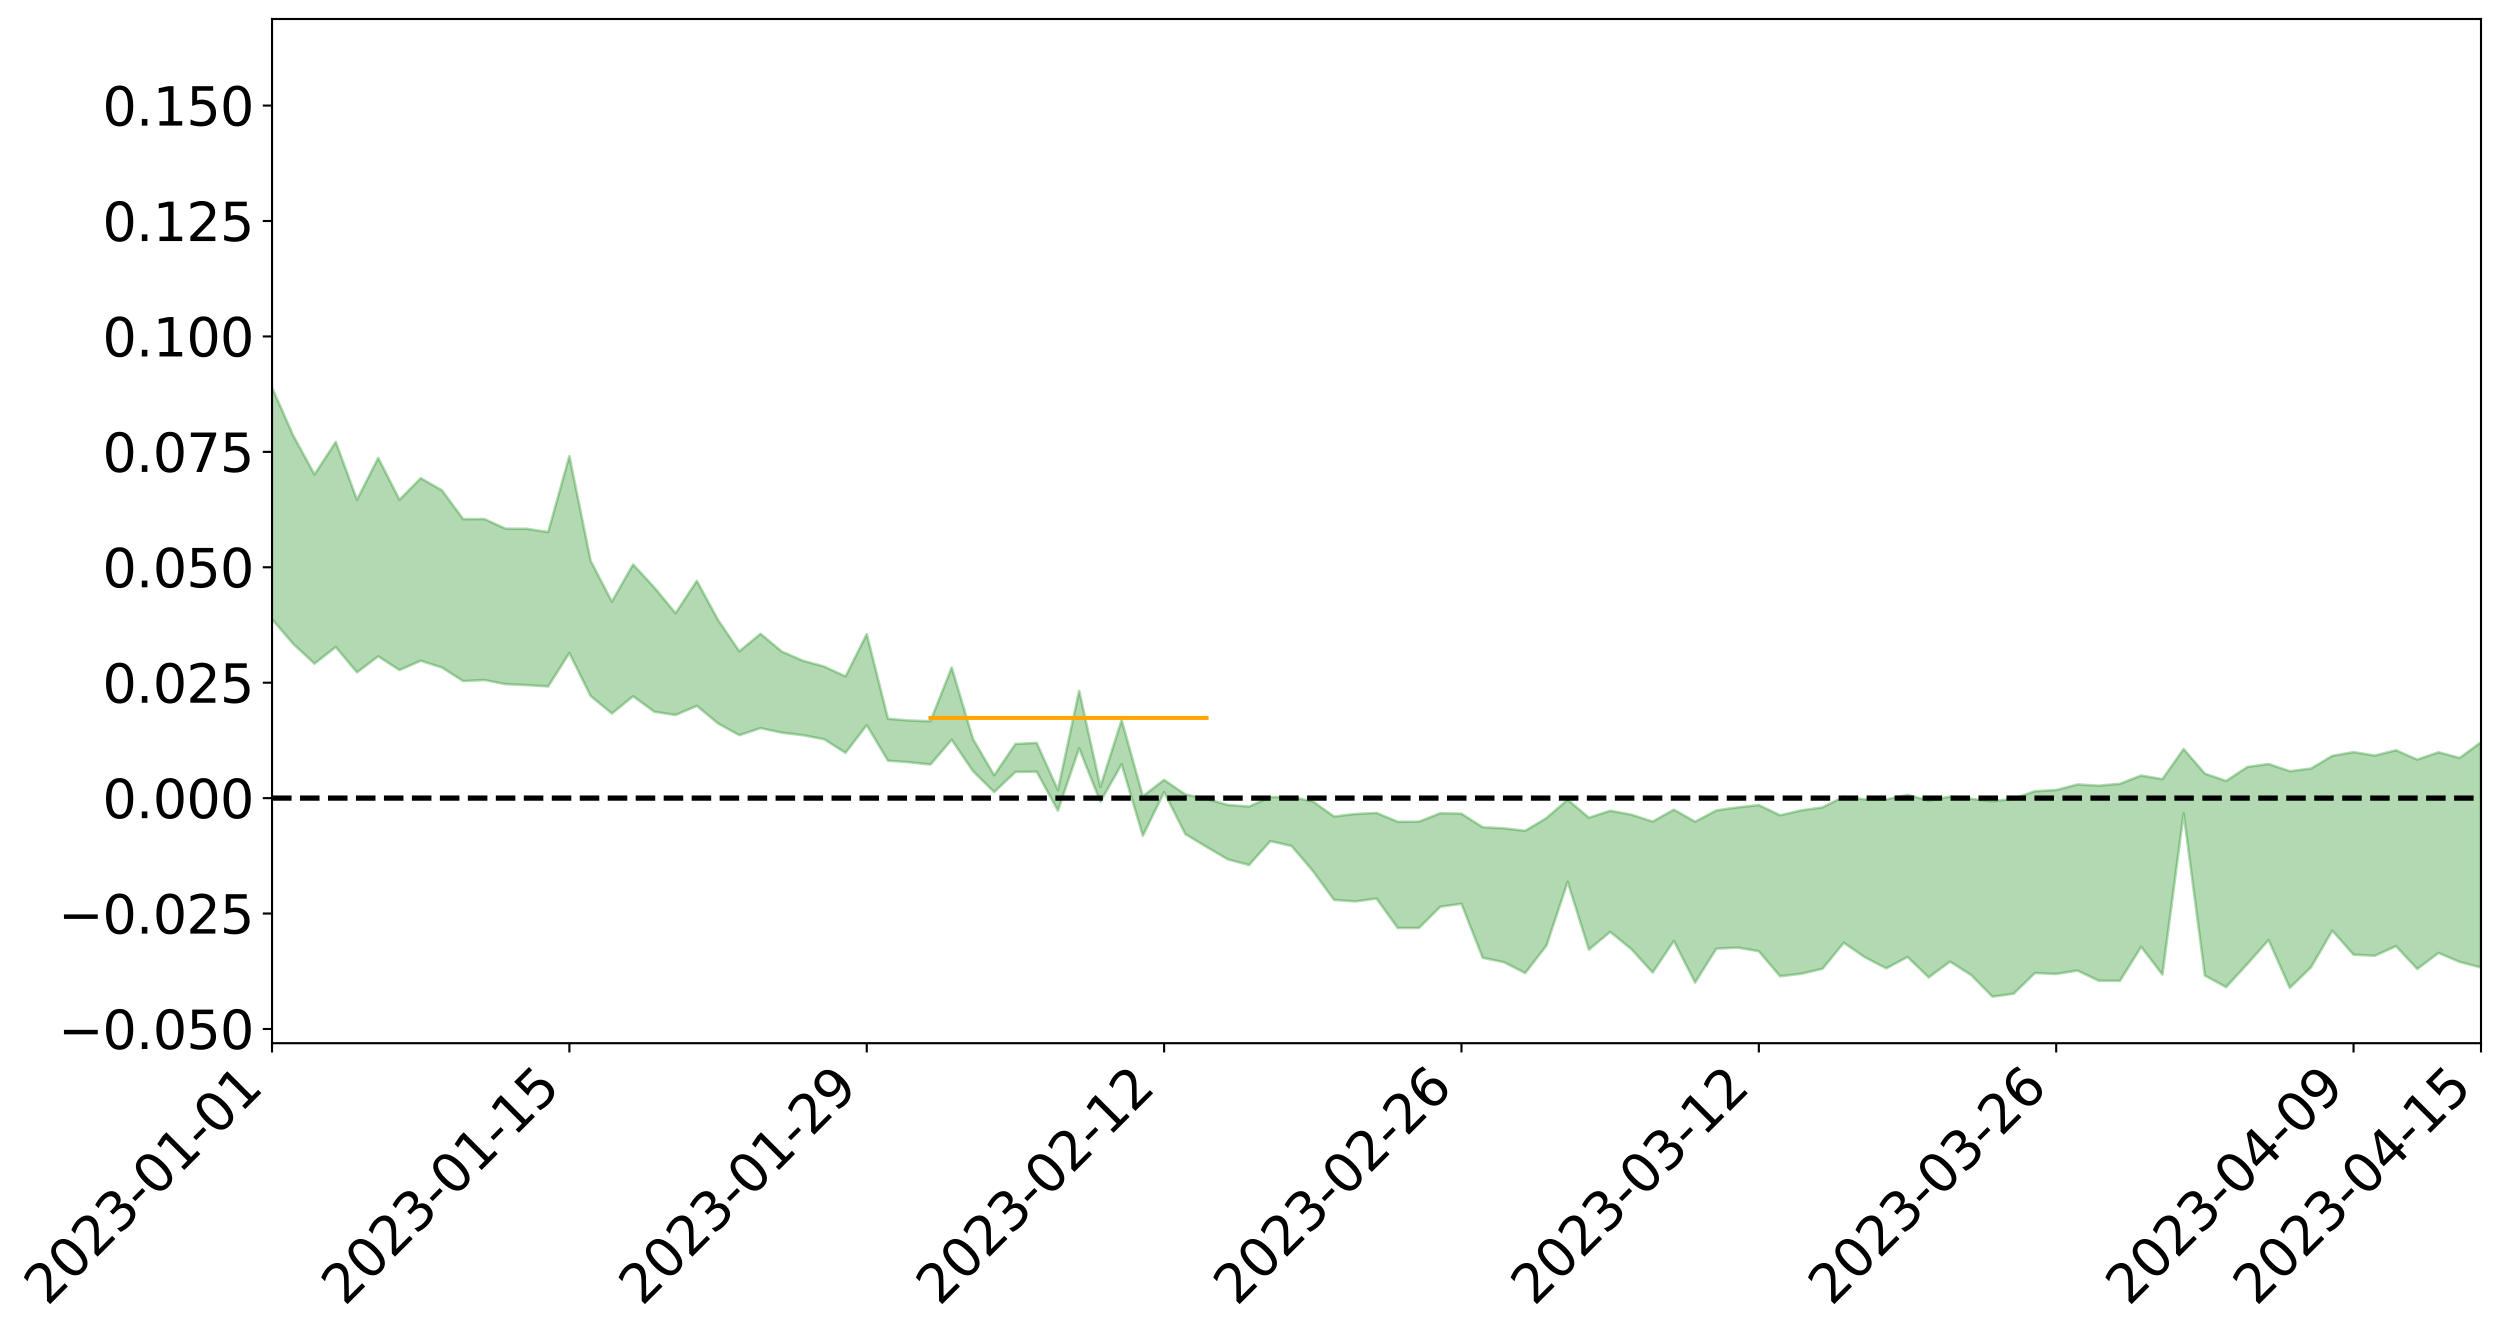 <?xml version="1.0" encoding="utf-8" standalone="no"?>
<!DOCTYPE svg PUBLIC "-//W3C//DTD SVG 1.1//EN"
  "http://www.w3.org/Graphics/SVG/1.1/DTD/svg11.dtd">
<svg xmlns:xlink="http://www.w3.org/1999/xlink" width="947.275pt" height="505.355pt" viewBox="0 0 947.275 505.355" xmlns="http://www.w3.org/2000/svg" version="1.1">
 <defs>
  <style type="text/css">*{stroke-linejoin: round; stroke-linecap: butt}</style>
 </defs>
 <g id="figure_1">
  <g id="patch_1">
   <path d="M 0 505.355 
L 947.275 505.355 
L 947.275 -0 
L 0 -0 
z
" style="fill: #ffffff"/>
  </g>
  <g id="axes_1">
   <g id="patch_2">
    <path d="M 103.075 395.28 
L 940.075 395.28 
L 940.075 7.2 
L 103.075 7.2 
z
" style="fill: #ffffff"/>
   </g>
   <g id="PolyCollection_1">
    <path d="M -4315.319 302.302 
L -4315.319 302.326 
L -4307.271 302.207 
L -4299.223 302.103 
L -4291.175 301.971 
L -4283.127 301.883 
L -4275.079 301.77 
L -4267.031 301.655 
L -4258.983 301.54 
L -4250.935 301.432 
L -4242.887 301.336 
L -4234.839 301.227 
L -4226.791 301.112 
L -4218.742 301 
L -4210.694 300.864 
L -4202.646 300.75 
L -4194.598 300.617 
L -4186.55 300.502 
L -4178.502 300.349 
L -4170.454 300.222 
L -4162.406 300.099 
L -4154.358 299.955 
L -4146.31 299.814 
L -4138.262 299.677 
L -4130.214 299.511 
L -4122.166 299.366 
L -4114.117 299.196 
L -4106.069 299.025 
L -4098.021 298.835 
L -4089.973 298.64 
L -4081.925 298.449 
L -4073.877 298.229 
L -4065.829 297.981 
L -4057.781 297.759 
L -4049.733 297.507 
L -4041.685 297.221 
L -4033.637 296.953 
L -4025.589 296.64 
L -4017.541 296.322 
L -4009.492 295.995 
L -4001.444 295.649 
L -3993.396 295.265 
L -3985.348 294.858 
L -3977.3 294.426 
L -3969.252 294.008 
L -3961.204 293.519 
L -3953.156 293.053 
L -3945.108 292.557 
L -3937.06 292.059 
L -3929.012 291.522 
L -3920.964 290.943 
L -3912.916 290.405 
L -3904.867 289.807 
L -3896.819 289.188 
L -3888.771 288.581 
L -3880.723 287.98 
L -3872.675 287.329 
L -3864.627 286.67 
L -3856.579 286.013 
L -3848.531 285.329 
L -3840.483 284.636 
L -3832.435 283.945 
L -3824.387 283.231 
L -3816.339 282.516 
L -3808.291 281.811 
L -3800.242 281.077 
L -3792.194 280.293 
L -3784.146 279.533 
L -3776.098 278.774 
L -3768.05 278.027 
L -3760.002 277.25 
L -3751.954 276.49 
L -3743.906 275.718 
L -3735.858 275.019 
L -3727.81 274.199 
L -3719.762 273.486 
L -3711.714 272.706 
L -3703.666 271.963 
L -3695.617 271.193 
L -3687.569 270.502 
L -3679.521 269.713 
L -3671.473 268.969 
L -3663.425 268.274 
L -3655.377 267.526 
L -3647.329 266.815 
L -3639.281 266.073 
L -3631.233 265.324 
L -3623.185 264.607 
L -3615.137 263.904 
L -3607.089 263.148 
L -3599.041 262.424 
L -3590.992 261.691 
L -3582.944 260.97 
L -3574.896 260.266 
L -3566.848 259.542 
L -3558.8 258.812 
L -3550.752 258.152 
L -3542.704 257.409 
L -3534.656 256.695 
L -3526.608 255.993 
L -3518.56 255.29 
L -3510.512 254.588 
L -3502.464 253.878 
L -3494.416 253.2 
L -3486.367 252.495 
L -3478.319 251.774 
L -3470.271 251.045 
L -3462.223 250.308 
L -3454.175 249.616 
L -3446.127 248.858 
L -3438.079 248.052 
L -3430.031 247.293 
L -3421.983 246.493 
L -3413.935 245.682 
L -3405.887 244.827 
L -3397.839 243.956 
L -3389.791 243.145 
L -3381.742 242.224 
L -3373.694 241.346 
L -3365.646 240.404 
L -3357.598 239.535 
L -3349.55 238.519 
L -3341.502 237.523 
L -3333.454 236.552 
L -3325.406 235.565 
L -3317.358 234.549 
L -3309.31 233.487 
L -3301.262 232.49 
L -3293.214 231.352 
L -3285.166 230.347 
L -3277.117 229.176 
L -3269.069 228.04 
L -3261.021 226.93 
L -3252.973 225.862 
L -3244.925 224.622 
L -3236.877 223.498 
L -3228.829 222.078 
L -3220.781 220.851 
L -3212.733 219.704 
L -3204.685 218.413 
L -3196.637 217.089 
L -3188.589 215.569 
L -3180.541 214.141 
L -3172.492 212.941 
L -3164.444 211.069 
L -3156.396 209.553 
L -3148.348 208.004 
L -3140.3 206.397 
L -3132.252 204.573 
L -3124.204 202.853 
L -3116.156 201.535 
L -3108.108 199.872 
L -3100.06 197.184 
L -3092.012 194.91 
L -3083.964 193.207 
L -3075.916 190.877 
L -3067.867 188.927 
L -3059.819 187.214 
L -3051.771 184.866 
L -3043.723 182.092 
L -3035.675 180.438 
L -3027.627 179.558 
L -3019.579 177.525 
L -3011.531 176.823 
L -3003.483 175.523 
L -2995.435 173.083 
L -2987.387 173.208 
L -2979.339 174.117 
L -2971.291 176.109 
L -2963.242 173.733 
L -2955.194 178.247 
L -2947.146 179.196 
L -2939.098 172.959 
L -2931.05 174.638 
L -2923.002 177.302 
L -2914.954 175.624 
L -2906.906 175.227 
L -2898.858 186.883 
L -2890.81 203.473 
L -2882.762 211.685 
L -2874.714 193.517 
L -2866.666 202.737 
L -2858.617 214.835 
L -2850.569 214.041 
L -2842.521 238.734 
L -2834.473 235.251 
L -2826.425 227.57 
L -2818.377 208.688 
L -2810.329 226.265 
L -2802.281 236.794 
L -2794.233 232.258 
L -2786.185 234.931 
L -2778.137 244.857 
L -2770.089 243.415 
L -2762.041 234.665 
L -2753.992 245.419 
L -2745.944 247.458 
L -2737.896 243.461 
L -2729.848 250.236 
L -2721.8 252.63 
L -2713.752 251.819 
L -2705.704 249.593 
L -2697.656 251.723 
L -2689.608 249.27 
L -2681.56 249.329 
L -2673.512 251.344 
L -2665.464 249.166 
L -2657.416 250.077 
L -2649.367 249.988 
L -2641.319 248.193 
L -2633.271 248.646 
L -2625.223 246.122 
L -2617.175 246.126 
L -2609.127 246.629 
L -2601.079 246.509 
L -2593.031 245.194 
L -2584.983 244.045 
L -2576.935 243.635 
L -2568.887 242.38 
L -2560.839 242.043 
L -2552.791 241.672 
L -2544.742 239.849 
L -2536.694 240.465 
L -2528.646 239.208 
L -2520.598 238.575 
L -2512.55 238.448 
L -2504.502 237.221 
L -2496.454 236.803 
L -2488.406 237.022 
L -2480.358 237.48 
L -2472.31 235.596 
L -2464.262 235.173 
L -2456.214 234.476 
L -2448.166 237.4 
L -2440.117 237.378 
L -2432.069 238.47 
L -2424.021 235.5 
L -2415.973 233.641 
L -2407.925 234.138 
L -2399.877 236.084 
L -2391.829 236.377 
L -2383.781 232.827 
L -2375.733 235.763 
L -2367.685 235.003 
L -2359.637 234.504 
L -2351.589 232.877 
L -2343.541 234.199 
L -2335.492 233.424 
L -2327.444 234.187 
L -2319.396 233.163 
L -2311.348 232.366 
L -2303.3 230.904 
L -2295.252 230.229 
L -2287.204 229.621 
L -2279.156 228.775 
L -2271.108 228.641 
L -2263.06 227.882 
L -2255.012 227.072 
L -2246.964 224.803 
L -2238.916 223.101 
L -2230.867 222.388 
L -2222.819 220.527 
L -2214.771 220.242 
L -2206.723 218.645 
L -2198.675 216.242 
L -2190.627 214.26 
L -2182.579 212.795 
L -2174.531 210.309 
L -2166.483 208.84 
L -2158.435 206.649 
L -2150.387 204.732 
L -2142.339 202.29 
L -2134.291 200.303 
L -2126.242 197.555 
L -2118.194 195.424 
L -2110.146 193.099 
L -2102.098 189.962 
L -2094.05 187.052 
L -2086.002 184.978 
L -2077.954 182.431 
L -2069.906 179.279 
L -2061.858 176.829 
L -2053.81 173.811 
L -2045.762 169.539 
L -2037.714 167.841 
L -2029.666 164.338 
L -2021.617 161.633 
L -2013.569 158.528 
L -2005.521 155.152 
L -1997.473 151.657 
L -1989.425 148.497 
L -1981.377 144.322 
L -1973.329 141.874 
L -1965.281 137.893 
L -1957.233 135.4 
L -1949.185 131.319 
L -1941.137 127.393 
L -1933.089 123.784 
L -1925.041 120.956 
L -1916.992 116.219 
L -1908.944 113.189 
L -1900.896 109.202 
L -1892.848 105.996 
L -1884.8 101.781 
L -1876.752 98.112 
L -1868.704 97.773 
L -1860.656 90.418 
L -1852.608 89.363 
L -1844.56 84.888 
L -1836.512 81.904 
L -1828.464 78.53 
L -1820.416 74.912 
L -1812.367 71.658 
L -1804.319 68.518 
L -1796.271 65.57 
L -1788.223 62.599 
L -1780.175 65.132 
L -1772.127 56.071 
L -1764.079 53.901 
L -1756.031 61.531 
L -1747.983 50.554 
L -1739.935 52.485 
L -1731.887 51.341 
L -1723.839 45.647 
L -1715.791 46.685 
L -1707.742 52.326 
L -1699.694 48.251 
L -1691.646 46.391 
L -1683.598 49.9 
L -1675.55 48.609 
L -1667.502 51.009 
L -1659.454 54.254 
L -1651.406 59.792 
L -1643.358 72.64 
L -1635.31 69.673 
L -1627.262 76.62 
L -1619.214 82.362 
L -1611.166 85.429 
L -1603.117 92.737 
L -1595.069 97.353 
L -1587.021 88.489 
L -1578.973 96.951 
L -1570.925 109.802 
L -1562.877 116.799 
L -1554.829 120.014 
L -1546.781 139.169 
L -1538.733 140.741 
L -1530.685 145.982 
L -1522.637 144.605 
L -1514.589 160.772 
L -1506.541 155.792 
L -1498.492 152.971 
L -1490.444 166.777 
L -1482.396 176.587 
L -1474.348 175.744 
L -1466.3 181.575 
L -1458.252 183.487 
L -1450.204 183.865 
L -1442.156 183.888 
L -1434.108 187.139 
L -1426.06 188.99 
L -1418.012 199.052 
L -1409.964 193.959 
L -1401.916 202.735 
L -1393.867 200.823 
L -1385.819 199.705 
L -1377.771 203.304 
L -1369.723 206.525 
L -1361.675 202.617 
L -1353.627 204.666 
L -1345.579 204.887 
L -1337.531 209.724 
L -1329.483 207.485 
L -1321.435 206.5 
L -1313.387 207.974 
L -1305.339 210.367 
L -1297.291 209.369 
L -1289.242 207.231 
L -1281.194 208.634 
L -1273.146 205.332 
L -1265.098 205.832 
L -1257.05 211.625 
L -1249.002 211.434 
L -1240.954 208.392 
L -1232.906 207.752 
L -1224.858 208.27 
L -1216.81 204.982 
L -1208.762 205.966 
L -1200.714 206.11 
L -1192.666 205.539 
L -1184.617 204.776 
L -1176.569 202.819 
L -1168.521 204.242 
L -1160.473 202.988 
L -1152.425 202.851 
L -1144.377 202.27 
L -1136.329 202.536 
L -1128.281 201.088 
L -1120.233 198.327 
L -1112.185 198.372 
L -1104.137 196.153 
L -1096.089 192.874 
L -1088.041 195.572 
L -1079.992 191.035 
L -1071.944 193.163 
L -1063.896 192.426 
L -1055.848 192.91 
L -1047.8 190.037 
L -1039.752 189.959 
L -1031.704 189.662 
L -1023.656 186.031 
L -1015.608 187.086 
L -1007.56 186.864 
L -999.512 186.816 
L -991.464 185.125 
L -983.416 186.051 
L -975.367 184.3 
L -967.319 182.624 
L -959.271 179.933 
L -951.223 179.12 
L -943.175 178.603 
L -935.127 176.74 
L -927.079 177.09 
L -919.031 176.21 
L -910.983 174.555 
L -902.935 174.681 
L -894.887 172.792 
L -886.839 174.464 
L -878.791 173.168 
L -870.742 173.288 
L -862.694 170.928 
L -854.646 167.679 
L -846.598 170.53 
L -838.55 170.484 
L -830.502 169.459 
L -822.454 168.391 
L -814.406 166.136 
L -806.358 165.656 
L -798.31 164.433 
L -790.262 164.657 
L -782.214 164.214 
L -774.166 162.058 
L -766.117 158.987 
L -758.069 163.047 
L -750.021 162.122 
L -741.973 159.52 
L -733.925 161.23 
L -725.877 156.558 
L -717.829 157.172 
L -709.781 157.517 
L -701.733 154.375 
L -693.685 159.86 
L -685.637 154.475 
L -677.589 151.779 
L -669.541 155.416 
L -661.492 156.478 
L -653.444 154.856 
L -645.396 156.366 
L -637.348 154.006 
L -629.3 159.037 
L -621.252 156.747 
L -613.204 157.95 
L -605.156 154.84 
L -597.108 152.081 
L -589.06 156.099 
L -581.012 163.127 
L -572.964 155.66 
L -564.916 156.352 
L -556.867 153.727 
L -548.819 155.343 
L -540.771 155.215 
L -532.723 153.679 
L -524.675 153.252 
L -516.627 156.784 
L -508.579 155.286 
L -500.531 158.517 
L -492.483 159.285 
L -484.435 150.717 
L -476.387 154.506 
L -468.339 154.965 
L -460.291 155.72 
L -452.242 156.387 
L -444.194 162.112 
L -436.146 164.45 
L -428.098 164.283 
L -420.05 170.529 
L -412.002 180.816 
L -403.954 168.695 
L -395.906 168.59 
L -387.858 168.869 
L -379.81 172.945 
L -371.762 173.889 
L -363.714 173.875 
L -355.666 182.7 
L -347.617 185.963 
L -339.569 175.976 
L -331.521 185.073 
L -323.473 180.645 
L -315.425 177.924 
L -307.377 189.005 
L -299.329 186.895 
L -291.281 194.1 
L -283.233 192.063 
L -275.185 187.402 
L -267.137 192.012 
L -259.089 192.175 
L -251.041 196.728 
L -242.992 194.169 
L -234.944 201.622 
L -226.896 196.639 
L -218.848 200.67 
L -210.8 200.131 
L -202.752 204.548 
L -194.704 197.999 
L -186.656 205.457 
L -178.608 205.269 
L -170.56 210.429 
L -162.512 213.27 
L -154.464 213.504 
L -146.416 212.441 
L -138.367 215.835 
L -130.319 218.422 
L -122.271 216.507 
L -114.223 215.919 
L -106.175 218.936 
L -98.127 221.679 
L -90.079 217.478 
L -82.031 215.133 
L -73.983 225.382 
L -65.935 230.115 
L -57.887 220.015 
L -49.839 223.209 
L -41.791 224.888 
L -33.742 225.788 
L -25.694 231.097 
L -17.646 230.559 
L -9.598 228.585 
L -1.55 230.932 
L 6.498 231.645 
L 14.546 226.212 
L 22.594 229.09 
L 30.642 227.461 
L 38.69 235.188 
L 46.738 244.649 
L 54.786 243.319 
L 62.834 235.87 
L 70.883 235.086 
L 78.931 236.135 
L 86.979 236.504 
L 95.027 243.5 
L 103.075 234.622 
L 111.123 243.983 
L 119.171 251.472 
L 127.219 245.156 
L 135.267 254.773 
L 143.315 248.685 
L 151.363 253.906 
L 159.411 250.37 
L 167.459 252.929 
L 175.508 258.064 
L 183.556 257.675 
L 191.604 259.233 
L 199.652 259.601 
L 207.7 260.095 
L 215.748 247.434 
L 223.796 263.706 
L 231.844 270.357 
L 239.892 263.826 
L 247.94 269.705 
L 255.988 270.925 
L 264.036 267.463 
L 272.084 274.118 
L 280.133 278.559 
L 288.181 275.895 
L 296.229 277.618 
L 304.277 278.576 
L 312.325 280.138 
L 320.373 285.259 
L 328.421 274.763 
L 336.469 288.233 
L 344.517 288.811 
L 352.565 289.688 
L 360.613 280.292 
L 368.661 292.174 
L 376.709 300.133 
L 384.758 292.496 
L 392.806 292.403 
L 400.854 307.145 
L 408.902 283.531 
L 416.95 303.787 
L 424.998 289.562 
L 433.046 316.66 
L 441.094 300.163 
L 449.142 316.051 
L 457.19 320.918 
L 465.238 325.623 
L 473.286 327.759 
L 481.334 318.719 
L 489.383 320.538 
L 497.431 329.989 
L 505.479 340.976 
L 513.527 341.567 
L 521.575 340.464 
L 529.623 351.627 
L 537.671 351.62 
L 545.719 343.579 
L 553.767 342.445 
L 561.815 362.929 
L 569.863 364.58 
L 577.911 368.709 
L 585.959 358.306 
L 594.008 334.126 
L 602.056 359.823 
L 610.104 353.103 
L 618.152 359.635 
L 626.2 368.512 
L 634.248 356.532 
L 642.296 372.284 
L 650.344 359.449 
L 658.392 359.046 
L 666.44 360.435 
L 674.488 369.897 
L 682.536 368.971 
L 690.584 367.079 
L 698.633 357.226 
L 706.681 362.756 
L 714.729 366.914 
L 722.777 362.618 
L 730.825 370.347 
L 738.873 364.365 
L 746.921 369.475 
L 754.969 377.64 
L 763.017 376.522 
L 771.065 368.684 
L 779.113 369.054 
L 787.161 367.753 
L 795.209 371.583 
L 803.258 371.662 
L 811.306 358.761 
L 819.354 369.274 
L 827.402 308.17 
L 835.45 369.658 
L 843.498 374.027 
L 851.546 365.274 
L 859.594 356.175 
L 867.642 374.311 
L 875.69 366.485 
L 883.738 352.633 
L 891.786 361.728 
L 899.834 362.14 
L 907.883 358.513 
L 915.931 367.166 
L 923.979 361.087 
L 932.027 364.478 
L 940.075 366.6 
L 940.075 281.22 
L 940.075 281.22 
L 932.027 287.198 
L 923.979 285.047 
L 915.931 287.824 
L 907.883 284.287 
L 899.834 286.294 
L 891.786 284.988 
L 883.738 286.395 
L 875.69 291.215 
L 867.642 292.224 
L 859.594 289.489 
L 851.546 290.612 
L 843.498 295.917 
L 835.45 293.14 
L 827.402 283.822 
L 819.354 295.219 
L 811.306 293.872 
L 803.258 297.006 
L 795.209 297.711 
L 787.161 297.244 
L 779.113 299.357 
L 771.065 299.81 
L 763.017 302.6 
L 754.969 303.689 
L 746.921 302.691 
L 738.873 301.842 
L 730.825 303.373 
L 722.777 301.192 
L 714.729 302.91 
L 706.681 302.912 
L 698.633 301.89 
L 690.584 305.929 
L 682.536 307.066 
L 674.488 308.929 
L 666.44 305.057 
L 658.392 305.936 
L 650.344 307.067 
L 642.296 311.361 
L 634.248 306.781 
L 626.2 311.31 
L 618.152 308.688 
L 610.104 307.198 
L 602.056 309.855 
L 594.008 303.004 
L 585.959 309.976 
L 577.911 314.795 
L 569.863 313.871 
L 561.815 313.454 
L 553.767 308.325 
L 545.719 308.148 
L 537.671 311.337 
L 529.623 311.379 
L 521.575 308.031 
L 513.527 308.443 
L 505.479 309.375 
L 497.431 303.647 
L 489.383 302.034 
L 481.334 302.027 
L 473.286 305.623 
L 465.238 305.015 
L 457.19 302.691 
L 449.142 301.04 
L 441.094 295.511 
L 433.046 301.674 
L 424.998 272.896 
L 416.95 298.154 
L 408.902 261.784 
L 400.854 299.365 
L 392.806 281.495 
L 384.758 281.889 
L 376.709 293.759 
L 368.661 280.021 
L 360.613 252.94 
L 352.565 273.277 
L 344.517 273.023 
L 336.469 272.345 
L 328.421 240.281 
L 320.373 256.325 
L 312.325 252.568 
L 304.277 250.385 
L 296.229 246.876 
L 288.181 240.165 
L 280.133 246.784 
L 272.084 234.929 
L 264.036 220.094 
L 255.988 232.371 
L 247.94 222.626 
L 239.892 213.889 
L 231.844 227.976 
L 223.796 212.506 
L 215.748 172.835 
L 207.7 201.62 
L 199.652 200.378 
L 191.604 200.337 
L 183.556 196.68 
L 175.508 196.704 
L 167.459 185.782 
L 159.411 181.186 
L 151.363 189.371 
L 143.315 173.527 
L 135.267 189.408 
L 127.219 167.454 
L 119.171 179.79 
L 111.123 165.079 
L 103.075 146.859 
L 95.027 163.122 
L 86.979 147.116 
L 78.931 147.937 
L 70.883 146.968 
L 62.834 148.218 
L 54.786 162.834 
L 46.738 166.083 
L 38.69 147.857 
L 30.642 129.146 
L 22.594 133.898 
L 14.546 129.816 
L 6.498 140.945 
L -1.55 139.345 
L -9.598 134.297 
L -17.646 139.869 
L -25.694 138.965 
L -33.742 129.165 
L -41.791 129.837 
L -49.839 125.76 
L -57.887 120.837 
L -65.935 141.506 
L -73.983 129.144 
L -82.031 112.363 
L -90.079 119.703 
L -98.127 126.219 
L -106.175 121.12 
L -114.223 117.076 
L -122.271 119.38 
L -130.319 126.299 
L -138.367 117.82 
L -146.416 114.404 
L -154.464 117.21 
L -162.512 111.713 
L -170.56 112.843 
L -178.608 102.265 
L -186.656 105.475 
L -194.704 92.666 
L -202.752 102.839 
L -210.8 97.375 
L -218.848 99.881 
L -226.896 96.06 
L -234.944 102.139 
L -242.992 90.622 
L -251.041 97.213 
L -259.089 89.86 
L -267.137 90.88 
L -275.185 85.07 
L -283.233 87.667 
L -291.281 95.292 
L -299.329 87.42 
L -307.377 89.068 
L -315.425 73.83 
L -323.473 80.605 
L -331.521 83.978 
L -339.569 72.237 
L -347.617 85.054 
L -355.666 85.952 
L -363.714 71.156 
L -371.762 71.317 
L -379.81 70.184 
L -387.858 64.784 
L -395.906 68.334 
L -403.954 66.893 
L -412.002 84.041 
L -420.05 71.986 
L -428.098 63.039 
L -436.146 63.119 
L -444.194 60.37 
L -452.242 54.87 
L -460.291 56.58 
L -468.339 52.786 
L -476.387 56.598 
L -484.435 51.133 
L -492.483 60.761 
L -500.531 61.8 
L -508.579 59.214 
L -516.627 61.107 
L -524.675 56.997 
L -532.723 59.6 
L -540.771 60.96 
L -548.819 65.253 
L -556.867 61.144 
L -564.916 65.989 
L -572.964 64.568 
L -581.012 73.952 
L -589.06 67.002 
L -597.108 63.137 
L -605.156 66.974 
L -613.204 68.531 
L -621.252 68.346 
L -629.3 73.69 
L -637.348 68.482 
L -645.396 71.999 
L -653.444 69.878 
L -661.492 70.509 
L -669.541 68.6 
L -677.589 65.939 
L -685.637 70.242 
L -693.685 76.062 
L -701.733 69.625 
L -709.781 72.928 
L -717.829 71.141 
L -725.877 72.931 
L -733.925 77.389 
L -741.973 75.557 
L -750.021 79.129 
L -758.069 79.896 
L -766.117 75.366 
L -774.166 77.654 
L -782.214 80.23 
L -790.262 81.001 
L -798.31 80.634 
L -806.358 82.383 
L -814.406 81.806 
L -822.454 84.518 
L -830.502 85.076 
L -838.55 85.473 
L -846.598 85.865 
L -854.646 80.276 
L -862.694 85.856 
L -870.742 87.909 
L -878.791 86.947 
L -886.839 86.831 
L -894.887 86.557 
L -902.935 87.953 
L -910.983 87.062 
L -919.031 89.304 
L -927.079 89.86 
L -935.127 88.889 
L -943.175 89.467 
L -951.223 90.368 
L -959.271 91.304 
L -967.319 95.383 
L -975.367 96.024 
L -983.416 97.765 
L -991.464 96.215 
L -999.512 97.855 
L -1007.56 97.585 
L -1015.608 97.743 
L -1023.656 94.951 
L -1031.704 100.775 
L -1039.752 100.796 
L -1047.8 100.671 
L -1055.848 103.923 
L -1063.896 103.085 
L -1071.944 104.085 
L -1079.992 101.554 
L -1088.041 106.195 
L -1096.089 104.023 
L -1104.137 108.459 
L -1112.185 111.423 
L -1120.233 111.818 
L -1128.281 115.693 
L -1136.329 118.581 
L -1144.377 117.798 
L -1152.425 119.318 
L -1160.473 119.286 
L -1168.521 121.494 
L -1176.569 120.029 
L -1184.617 123.375 
L -1192.666 125.727 
L -1200.714 126.879 
L -1208.762 127.328 
L -1216.81 127.577 
L -1224.858 131.313 
L -1232.906 131.776 
L -1240.954 133.902 
L -1249.002 137.306 
L -1257.05 138.059 
L -1265.098 134.066 
L -1273.146 134.678 
L -1281.194 138.537 
L -1289.242 138.609 
L -1297.291 141.159 
L -1305.339 142.903 
L -1313.387 141.37 
L -1321.435 142.316 
L -1329.483 143.611 
L -1337.531 146.229 
L -1345.579 142.617 
L -1353.627 143.732 
L -1361.675 143.443 
L -1369.723 147.358 
L -1377.771 146.559 
L -1385.819 143.956 
L -1393.867 145.931 
L -1401.916 147.982 
L -1409.964 141.683 
L -1418.012 147.019 
L -1426.06 139.679 
L -1434.108 139.167 
L -1442.156 137.552 
L -1450.204 139.064 
L -1458.252 139.392 
L -1466.3 138.371 
L -1474.348 134.826 
L -1482.396 137.325 
L -1490.444 129.228 
L -1498.492 120.304 
L -1506.541 122.605 
L -1514.589 127.208 
L -1522.637 114.757 
L -1530.685 115.256 
L -1538.733 112.249 
L -1546.781 111.392 
L -1554.829 96.04 
L -1562.877 94.691 
L -1570.925 89.01 
L -1578.973 76.945 
L -1587.021 68.318 
L -1595.069 77.579 
L -1603.117 73.146 
L -1611.166 65.551 
L -1619.214 62.151 
L -1627.262 56.571 
L -1635.31 49.345 
L -1643.358 52.825 
L -1651.406 39.212 
L -1659.454 33.146 
L -1667.502 29.63 
L -1675.55 26.883 
L -1683.598 28.541 
L -1691.646 24.84 
L -1699.694 27.803 
L -1707.742 32.353 
L -1715.791 25.548 
L -1723.839 24.867 
L -1731.887 31.752 
L -1739.935 33.372 
L -1747.983 30.967 
L -1756.031 43.977 
L -1764.079 35.317 
L -1772.127 38.679 
L -1780.175 48.812 
L -1788.223 46.409 
L -1796.271 49.707 
L -1804.319 52.363 
L -1812.367 55.255 
L -1820.416 58.498 
L -1828.464 61.93 
L -1836.512 65.245 
L -1844.56 68.015 
L -1852.608 71.962 
L -1860.656 72.758 
L -1868.704 79.873 
L -1876.752 79.869 
L -1884.8 83.388 
L -1892.848 87.334 
L -1900.896 90.278 
L -1908.944 94.008 
L -1916.992 96.884 
L -1925.041 101.176 
L -1933.089 103.683 
L -1941.137 106.797 
L -1949.185 110.491 
L -1957.233 114.267 
L -1965.281 116.494 
L -1973.329 120.14 
L -1981.377 122.568 
L -1989.425 126.328 
L -1997.473 129.205 
L -2005.521 132.069 
L -2013.569 135.262 
L -2021.617 138.077 
L -2029.666 140.449 
L -2037.714 143.573 
L -2045.762 145.082 
L -2053.81 148.984 
L -2061.858 151.572 
L -2069.906 153.837 
L -2077.954 156.642 
L -2086.002 158.303 
L -2094.05 160.777 
L -2102.098 163.321 
L -2110.146 166.142 
L -2118.194 168.269 
L -2126.242 170.366 
L -2134.291 172.669 
L -2142.339 174.885 
L -2150.387 177.284 
L -2158.435 179.177 
L -2166.483 181.253 
L -2174.531 182.929 
L -2182.579 185.312 
L -2190.627 187 
L -2198.675 188.935 
L -2206.723 191.379 
L -2214.771 193.04 
L -2222.819 193.457 
L -2230.867 195.472 
L -2238.916 196.461 
L -2246.964 198.411 
L -2255.012 200.699 
L -2263.06 201.843 
L -2271.108 202.919 
L -2279.156 203.091 
L -2287.204 204.244 
L -2295.252 204.919 
L -2303.3 205.657 
L -2311.348 207.324 
L -2319.396 208.288 
L -2327.444 209.691 
L -2335.492 208.875 
L -2343.541 209.66 
L -2351.589 208.407 
L -2359.637 210.398 
L -2367.685 210.724 
L -2375.733 212.201 
L -2383.781 209.182 
L -2391.829 212.956 
L -2399.877 212.724 
L -2407.925 210.676 
L -2415.973 210.23 
L -2424.021 212.243 
L -2432.069 215.654 
L -2440.117 214.471 
L -2448.166 214.519 
L -2456.214 211.312 
L -2464.262 211.413 
L -2472.31 212.513 
L -2480.358 214.696 
L -2488.406 214.177 
L -2496.454 213.908 
L -2504.502 214.386 
L -2512.55 215.792 
L -2520.598 215.659 
L -2528.646 216.607 
L -2536.694 218.08 
L -2544.742 217.31 
L -2552.791 219.375 
L -2560.839 219.822 
L -2568.887 220.205 
L -2576.935 221.561 
L -2584.983 222.011 
L -2593.031 223.494 
L -2601.079 225.097 
L -2609.127 225.259 
L -2617.175 224.807 
L -2625.223 224.521 
L -2633.271 227.746 
L -2641.319 227.343 
L -2649.367 229.548 
L -2657.416 229.712 
L -2665.464 229.04 
L -2673.512 231.216 
L -2681.56 229.426 
L -2689.608 229.641 
L -2697.656 232.362 
L -2705.704 230.598 
L -2713.752 233.168 
L -2721.8 234.062 
L -2729.848 232.086 
L -2737.896 225.576 
L -2745.944 229.893 
L -2753.992 227.961 
L -2762.041 218.221 
L -2770.089 226.677 
L -2778.137 228.478 
L -2786.185 219.47 
L -2794.233 217.056 
L -2802.281 221.998 
L -2810.329 212.218 
L -2818.377 194.848 
L -2826.425 214.123 
L -2834.473 221.697 
L -2842.521 225.487 
L -2850.569 201.717 
L -2858.617 202.796 
L -2866.666 190.914 
L -2874.714 181.647 
L -2882.762 200.548 
L -2890.81 192.601 
L -2898.858 175.872 
L -2906.906 164.121 
L -2914.954 164.932 
L -2923.002 167.06 
L -2931.05 164.625 
L -2939.098 163.228 
L -2947.146 170.074 
L -2955.194 169.353 
L -2963.242 165.023 
L -2971.291 167.798 
L -2979.339 166.05 
L -2987.387 165.438 
L -2995.435 165.712 
L -3003.483 168.447 
L -3011.531 170.098 
L -3019.579 171.078 
L -3027.627 173.455 
L -3035.675 174.616 
L -3043.723 176.556 
L -3051.771 179.565 
L -3059.819 181.978 
L -3067.867 183.629 
L -3075.916 185.458 
L -3083.964 187.828 
L -3092.012 189.344 
L -3100.06 191.614 
L -3108.108 194.354 
L -3116.156 196.018 
L -3124.204 197.179 
L -3132.252 198.893 
L -3140.3 200.664 
L -3148.348 202.272 
L -3156.396 203.797 
L -3164.444 205.267 
L -3172.492 207.267 
L -3180.541 208.326 
L -3188.589 209.798 
L -3196.637 211.343 
L -3204.685 212.671 
L -3212.733 213.981 
L -3220.781 215.088 
L -3228.829 216.259 
L -3236.877 217.804 
L -3244.925 218.893 
L -3252.973 220.161 
L -3261.021 221.194 
L -3269.069 222.343 
L -3277.117 223.522 
L -3285.166 224.721 
L -3293.214 225.733 
L -3301.262 226.904 
L -3309.31 227.926 
L -3317.358 229.019 
L -3325.406 230.037 
L -3333.454 231.087 
L -3341.502 232.068 
L -3349.55 233.11 
L -3357.598 234.222 
L -3365.646 235.088 
L -3373.694 236.142 
L -3381.742 237.05 
L -3389.791 238.089 
L -3397.839 238.85 
L -3405.887 239.816 
L -3413.935 240.737 
L -3421.983 241.613 
L -3430.031 242.505 
L -3438.079 243.331 
L -3446.127 244.292 
L -3454.175 245.158 
L -3462.223 245.873 
L -3470.271 246.72 
L -3478.319 247.567 
L -3486.367 248.409 
L -3494.416 249.223 
L -3502.464 249.982 
L -3510.512 250.817 
L -3518.56 251.635 
L -3526.608 252.459 
L -3534.656 253.279 
L -3542.704 254.122 
L -3550.752 254.998 
L -3558.8 255.755 
L -3566.848 256.62 
L -3574.896 257.469 
L -3582.944 258.284 
L -3590.992 259.126 
L -3599.041 259.985 
L -3607.089 260.819 
L -3615.137 261.694 
L -3623.185 262.493 
L -3631.233 263.309 
L -3639.281 264.171 
L -3647.329 265.004 
L -3655.377 265.796 
L -3663.425 266.633 
L -3671.473 267.4 
L -3679.521 268.218 
L -3687.569 269.09 
L -3695.617 269.84 
L -3703.666 270.679 
L -3711.714 271.474 
L -3719.762 272.307 
L -3727.81 273.063 
L -3735.858 273.945 
L -3743.906 274.678 
L -3751.954 275.499 
L -3760.002 276.302 
L -3768.05 277.126 
L -3776.098 277.909 
L -3784.146 278.707 
L -3792.194 279.508 
L -3800.242 280.336 
L -3808.291 281.105 
L -3816.339 281.838 
L -3824.387 282.561 
L -3832.435 283.288 
L -3840.483 283.99 
L -3848.531 284.704 
L -3856.579 285.409 
L -3864.627 286.083 
L -3872.675 286.764 
L -3880.723 287.441 
L -3888.771 288.058 
L -3896.819 288.685 
L -3904.867 289.337 
L -3912.916 289.956 
L -3920.964 290.511 
L -3929.012 291.12 
L -3937.06 291.678 
L -3945.108 292.192 
L -3953.156 292.706 
L -3961.204 293.188 
L -3969.252 293.705 
L -3977.3 294.134 
L -3985.348 294.586 
L -3993.396 295.012 
L -4001.444 295.408 
L -4009.492 295.768 
L -4017.541 296.097 
L -4025.589 296.423 
L -4033.637 296.746 
L -4041.685 297.015 
L -4049.733 297.314 
L -4057.781 297.568 
L -4065.829 297.788 
L -4073.877 298.044 
L -4081.925 298.269 
L -4089.973 298.457 
L -4098.021 298.657 
L -4106.069 298.852 
L -4114.117 299.024 
L -4122.166 299.196 
L -4130.214 299.34 
L -4138.262 299.512 
L -4146.31 299.649 
L -4154.358 299.794 
L -4162.406 299.945 
L -4170.454 300.07 
L -4178.502 300.201 
L -4186.55 300.371 
L -4194.598 300.493 
L -4202.646 300.641 
L -4210.694 300.759 
L -4218.742 300.914 
L -4226.791 301.038 
L -4234.839 301.168 
L -4242.887 301.282 
L -4250.935 301.386 
L -4258.983 301.504 
L -4267.031 301.633 
L -4275.079 301.759 
L -4283.127 301.866 
L -4291.175 301.953 
L -4299.223 302.077 
L -4307.271 302.179 
L -4315.319 302.302 
z
" clip-path="url(#pc779eb6b97)" style="fill: #008000; fill-opacity: 0.3; stroke: #008000; stroke-opacity: 0.3"/>
   </g>
   <g id="matplotlib.axis_1">
    <g id="xtick_1">
     <g id="line2d_1">
      <defs>
       <path id="mdc8a746751" d="M 0 0 
L 0 3.5 
" style="stroke: #000000; stroke-width: 0.8"/>
      </defs>
      <g>
       <use xlink:href="#mdc8a746751" x="103.075" y="395.28" style="stroke: #000000; stroke-width: 0.8"/>
      </g>
     </g>
     <g id="text_1">
      <!-- 2023-01-01 -->
      <g transform="translate(17.946 495.214) rotate(-45) scale(0.2 -0.2)">
       <defs>
        <path id="DejaVuSans-32" d="M 1228 531 
L 3431 531 
L 3431 0 
L 469 0 
L 469 531 
Q 828 903 1448 1529 
Q 2069 2156 2228 2338 
Q 2531 2678 2651 2914 
Q 2772 3150 2772 3378 
Q 2772 3750 2511 3984 
Q 2250 4219 1831 4219 
Q 1534 4219 1204 4116 
Q 875 4013 500 3803 
L 500 4441 
Q 881 4594 1212 4672 
Q 1544 4750 1819 4750 
Q 2544 4750 2975 4387 
Q 3406 4025 3406 3419 
Q 3406 3131 3298 2873 
Q 3191 2616 2906 2266 
Q 2828 2175 2409 1742 
Q 1991 1309 1228 531 
z
" transform="scale(0.016)"/>
        <path id="DejaVuSans-30" d="M 2034 4250 
Q 1547 4250 1301 3770 
Q 1056 3291 1056 2328 
Q 1056 1369 1301 889 
Q 1547 409 2034 409 
Q 2525 409 2770 889 
Q 3016 1369 3016 2328 
Q 3016 3291 2770 3770 
Q 2525 4250 2034 4250 
z
M 2034 4750 
Q 2819 4750 3233 4129 
Q 3647 3509 3647 2328 
Q 3647 1150 3233 529 
Q 2819 -91 2034 -91 
Q 1250 -91 836 529 
Q 422 1150 422 2328 
Q 422 3509 836 4129 
Q 1250 4750 2034 4750 
z
" transform="scale(0.016)"/>
        <path id="DejaVuSans-33" d="M 2597 2516 
Q 3050 2419 3304 2112 
Q 3559 1806 3559 1356 
Q 3559 666 3084 287 
Q 2609 -91 1734 -91 
Q 1441 -91 1130 -33 
Q 819 25 488 141 
L 488 750 
Q 750 597 1062 519 
Q 1375 441 1716 441 
Q 2309 441 2620 675 
Q 2931 909 2931 1356 
Q 2931 1769 2642 2001 
Q 2353 2234 1838 2234 
L 1294 2234 
L 1294 2753 
L 1863 2753 
Q 2328 2753 2575 2939 
Q 2822 3125 2822 3475 
Q 2822 3834 2567 4026 
Q 2313 4219 1838 4219 
Q 1578 4219 1281 4162 
Q 984 4106 628 3988 
L 628 4550 
Q 988 4650 1302 4700 
Q 1616 4750 1894 4750 
Q 2613 4750 3031 4423 
Q 3450 4097 3450 3541 
Q 3450 3153 3228 2886 
Q 3006 2619 2597 2516 
z
" transform="scale(0.016)"/>
        <path id="DejaVuSans-2d" d="M 313 2009 
L 1997 2009 
L 1997 1497 
L 313 1497 
L 313 2009 
z
" transform="scale(0.016)"/>
        <path id="DejaVuSans-31" d="M 794 531 
L 1825 531 
L 1825 4091 
L 703 3866 
L 703 4441 
L 1819 4666 
L 2450 4666 
L 2450 531 
L 3481 531 
L 3481 0 
L 794 0 
L 794 531 
z
" transform="scale(0.016)"/>
       </defs>
       <use xlink:href="#DejaVuSans-32"/>
       <use xlink:href="#DejaVuSans-30" x="63.623"/>
       <use xlink:href="#DejaVuSans-32" x="127.246"/>
       <use xlink:href="#DejaVuSans-33" x="190.869"/>
       <use xlink:href="#DejaVuSans-2d" x="254.492"/>
       <use xlink:href="#DejaVuSans-30" x="290.576"/>
       <use xlink:href="#DejaVuSans-31" x="354.199"/>
       <use xlink:href="#DejaVuSans-2d" x="417.822"/>
       <use xlink:href="#DejaVuSans-30" x="453.906"/>
       <use xlink:href="#DejaVuSans-31" x="517.529"/>
      </g>
     </g>
    </g>
    <g id="xtick_2">
     <g id="line2d_2">
      <g>
       <use xlink:href="#mdc8a746751" x="215.748" y="395.28" style="stroke: #000000; stroke-width: 0.8"/>
      </g>
     </g>
     <g id="text_2">
      <!-- 2023-01-15 -->
      <g transform="translate(130.619 495.214) rotate(-45) scale(0.2 -0.2)">
       <defs>
        <path id="DejaVuSans-35" d="M 691 4666 
L 3169 4666 
L 3169 4134 
L 1269 4134 
L 1269 2991 
Q 1406 3038 1543 3061 
Q 1681 3084 1819 3084 
Q 2600 3084 3056 2656 
Q 3513 2228 3513 1497 
Q 3513 744 3044 326 
Q 2575 -91 1722 -91 
Q 1428 -91 1123 -41 
Q 819 9 494 109 
L 494 744 
Q 775 591 1075 516 
Q 1375 441 1709 441 
Q 2250 441 2565 725 
Q 2881 1009 2881 1497 
Q 2881 1984 2565 2268 
Q 2250 2553 1709 2553 
Q 1456 2553 1204 2497 
Q 953 2441 691 2322 
L 691 4666 
z
" transform="scale(0.016)"/>
       </defs>
       <use xlink:href="#DejaVuSans-32"/>
       <use xlink:href="#DejaVuSans-30" x="63.623"/>
       <use xlink:href="#DejaVuSans-32" x="127.246"/>
       <use xlink:href="#DejaVuSans-33" x="190.869"/>
       <use xlink:href="#DejaVuSans-2d" x="254.492"/>
       <use xlink:href="#DejaVuSans-30" x="290.576"/>
       <use xlink:href="#DejaVuSans-31" x="354.199"/>
       <use xlink:href="#DejaVuSans-2d" x="417.822"/>
       <use xlink:href="#DejaVuSans-31" x="453.906"/>
       <use xlink:href="#DejaVuSans-35" x="517.529"/>
      </g>
     </g>
    </g>
    <g id="xtick_3">
     <g id="line2d_3">
      <g>
       <use xlink:href="#mdc8a746751" x="328.421" y="395.28" style="stroke: #000000; stroke-width: 0.8"/>
      </g>
     </g>
     <g id="text_3">
      <!-- 2023-01-29 -->
      <g transform="translate(243.292 495.214) rotate(-45) scale(0.2 -0.2)">
       <defs>
        <path id="DejaVuSans-39" d="M 703 97 
L 703 672 
Q 941 559 1184 500 
Q 1428 441 1663 441 
Q 2288 441 2617 861 
Q 2947 1281 2994 2138 
Q 2813 1869 2534 1725 
Q 2256 1581 1919 1581 
Q 1219 1581 811 2004 
Q 403 2428 403 3163 
Q 403 3881 828 4315 
Q 1253 4750 1959 4750 
Q 2769 4750 3195 4129 
Q 3622 3509 3622 2328 
Q 3622 1225 3098 567 
Q 2575 -91 1691 -91 
Q 1453 -91 1209 -44 
Q 966 3 703 97 
z
M 1959 2075 
Q 2384 2075 2632 2365 
Q 2881 2656 2881 3163 
Q 2881 3666 2632 3958 
Q 2384 4250 1959 4250 
Q 1534 4250 1286 3958 
Q 1038 3666 1038 3163 
Q 1038 2656 1286 2365 
Q 1534 2075 1959 2075 
z
" transform="scale(0.016)"/>
       </defs>
       <use xlink:href="#DejaVuSans-32"/>
       <use xlink:href="#DejaVuSans-30" x="63.623"/>
       <use xlink:href="#DejaVuSans-32" x="127.246"/>
       <use xlink:href="#DejaVuSans-33" x="190.869"/>
       <use xlink:href="#DejaVuSans-2d" x="254.492"/>
       <use xlink:href="#DejaVuSans-30" x="290.576"/>
       <use xlink:href="#DejaVuSans-31" x="354.199"/>
       <use xlink:href="#DejaVuSans-2d" x="417.822"/>
       <use xlink:href="#DejaVuSans-32" x="453.906"/>
       <use xlink:href="#DejaVuSans-39" x="517.529"/>
      </g>
     </g>
    </g>
    <g id="xtick_4">
     <g id="line2d_4">
      <g>
       <use xlink:href="#mdc8a746751" x="441.094" y="395.28" style="stroke: #000000; stroke-width: 0.8"/>
      </g>
     </g>
     <g id="text_4">
      <!-- 2023-02-12 -->
      <g transform="translate(355.965 495.214) rotate(-45) scale(0.2 -0.2)">
       <use xlink:href="#DejaVuSans-32"/>
       <use xlink:href="#DejaVuSans-30" x="63.623"/>
       <use xlink:href="#DejaVuSans-32" x="127.246"/>
       <use xlink:href="#DejaVuSans-33" x="190.869"/>
       <use xlink:href="#DejaVuSans-2d" x="254.492"/>
       <use xlink:href="#DejaVuSans-30" x="290.576"/>
       <use xlink:href="#DejaVuSans-32" x="354.199"/>
       <use xlink:href="#DejaVuSans-2d" x="417.822"/>
       <use xlink:href="#DejaVuSans-31" x="453.906"/>
       <use xlink:href="#DejaVuSans-32" x="517.529"/>
      </g>
     </g>
    </g>
    <g id="xtick_5">
     <g id="line2d_5">
      <g>
       <use xlink:href="#mdc8a746751" x="553.767" y="395.28" style="stroke: #000000; stroke-width: 0.8"/>
      </g>
     </g>
     <g id="text_5">
      <!-- 2023-02-26 -->
      <g transform="translate(468.638 495.214) rotate(-45) scale(0.2 -0.2)">
       <defs>
        <path id="DejaVuSans-36" d="M 2113 2584 
Q 1688 2584 1439 2293 
Q 1191 2003 1191 1497 
Q 1191 994 1439 701 
Q 1688 409 2113 409 
Q 2538 409 2786 701 
Q 3034 994 3034 1497 
Q 3034 2003 2786 2293 
Q 2538 2584 2113 2584 
z
M 3366 4563 
L 3366 3988 
Q 3128 4100 2886 4159 
Q 2644 4219 2406 4219 
Q 1781 4219 1451 3797 
Q 1122 3375 1075 2522 
Q 1259 2794 1537 2939 
Q 1816 3084 2150 3084 
Q 2853 3084 3261 2657 
Q 3669 2231 3669 1497 
Q 3669 778 3244 343 
Q 2819 -91 2113 -91 
Q 1303 -91 875 529 
Q 447 1150 447 2328 
Q 447 3434 972 4092 
Q 1497 4750 2381 4750 
Q 2619 4750 2861 4703 
Q 3103 4656 3366 4563 
z
" transform="scale(0.016)"/>
       </defs>
       <use xlink:href="#DejaVuSans-32"/>
       <use xlink:href="#DejaVuSans-30" x="63.623"/>
       <use xlink:href="#DejaVuSans-32" x="127.246"/>
       <use xlink:href="#DejaVuSans-33" x="190.869"/>
       <use xlink:href="#DejaVuSans-2d" x="254.492"/>
       <use xlink:href="#DejaVuSans-30" x="290.576"/>
       <use xlink:href="#DejaVuSans-32" x="354.199"/>
       <use xlink:href="#DejaVuSans-2d" x="417.822"/>
       <use xlink:href="#DejaVuSans-32" x="453.906"/>
       <use xlink:href="#DejaVuSans-36" x="517.529"/>
      </g>
     </g>
    </g>
    <g id="xtick_6">
     <g id="line2d_6">
      <g>
       <use xlink:href="#mdc8a746751" x="666.44" y="395.28" style="stroke: #000000; stroke-width: 0.8"/>
      </g>
     </g>
     <g id="text_6">
      <!-- 2023-03-12 -->
      <g transform="translate(581.311 495.214) rotate(-45) scale(0.2 -0.2)">
       <use xlink:href="#DejaVuSans-32"/>
       <use xlink:href="#DejaVuSans-30" x="63.623"/>
       <use xlink:href="#DejaVuSans-32" x="127.246"/>
       <use xlink:href="#DejaVuSans-33" x="190.869"/>
       <use xlink:href="#DejaVuSans-2d" x="254.492"/>
       <use xlink:href="#DejaVuSans-30" x="290.576"/>
       <use xlink:href="#DejaVuSans-33" x="354.199"/>
       <use xlink:href="#DejaVuSans-2d" x="417.822"/>
       <use xlink:href="#DejaVuSans-31" x="453.906"/>
       <use xlink:href="#DejaVuSans-32" x="517.529"/>
      </g>
     </g>
    </g>
    <g id="xtick_7">
     <g id="line2d_7">
      <g>
       <use xlink:href="#mdc8a746751" x="779.113" y="395.28" style="stroke: #000000; stroke-width: 0.8"/>
      </g>
     </g>
     <g id="text_7">
      <!-- 2023-03-26 -->
      <g transform="translate(693.984 495.214) rotate(-45) scale(0.2 -0.2)">
       <use xlink:href="#DejaVuSans-32"/>
       <use xlink:href="#DejaVuSans-30" x="63.623"/>
       <use xlink:href="#DejaVuSans-32" x="127.246"/>
       <use xlink:href="#DejaVuSans-33" x="190.869"/>
       <use xlink:href="#DejaVuSans-2d" x="254.492"/>
       <use xlink:href="#DejaVuSans-30" x="290.576"/>
       <use xlink:href="#DejaVuSans-33" x="354.199"/>
       <use xlink:href="#DejaVuSans-2d" x="417.822"/>
       <use xlink:href="#DejaVuSans-32" x="453.906"/>
       <use xlink:href="#DejaVuSans-36" x="517.529"/>
      </g>
     </g>
    </g>
    <g id="xtick_8">
     <g id="line2d_8">
      <g>
       <use xlink:href="#mdc8a746751" x="891.786" y="395.28" style="stroke: #000000; stroke-width: 0.8"/>
      </g>
     </g>
     <g id="text_8">
      <!-- 2023-04-09 -->
      <g transform="translate(806.657 495.214) rotate(-45) scale(0.2 -0.2)">
       <defs>
        <path id="DejaVuSans-34" d="M 2419 4116 
L 825 1625 
L 2419 1625 
L 2419 4116 
z
M 2253 4666 
L 3047 4666 
L 3047 1625 
L 3713 1625 
L 3713 1100 
L 3047 1100 
L 3047 0 
L 2419 0 
L 2419 1100 
L 313 1100 
L 313 1709 
L 2253 4666 
z
" transform="scale(0.016)"/>
       </defs>
       <use xlink:href="#DejaVuSans-32"/>
       <use xlink:href="#DejaVuSans-30" x="63.623"/>
       <use xlink:href="#DejaVuSans-32" x="127.246"/>
       <use xlink:href="#DejaVuSans-33" x="190.869"/>
       <use xlink:href="#DejaVuSans-2d" x="254.492"/>
       <use xlink:href="#DejaVuSans-30" x="290.576"/>
       <use xlink:href="#DejaVuSans-34" x="354.199"/>
       <use xlink:href="#DejaVuSans-2d" x="417.822"/>
       <use xlink:href="#DejaVuSans-30" x="453.906"/>
       <use xlink:href="#DejaVuSans-39" x="517.529"/>
      </g>
     </g>
    </g>
    <g id="xtick_9">
     <g id="line2d_9">
      <g>
       <use xlink:href="#mdc8a746751" x="940.075" y="395.28" style="stroke: #000000; stroke-width: 0.8"/>
      </g>
     </g>
     <g id="text_9">
      <!-- 2023-04-15 -->
      <g transform="translate(854.946 495.214) rotate(-45) scale(0.2 -0.2)">
       <use xlink:href="#DejaVuSans-32"/>
       <use xlink:href="#DejaVuSans-30" x="63.623"/>
       <use xlink:href="#DejaVuSans-32" x="127.246"/>
       <use xlink:href="#DejaVuSans-33" x="190.869"/>
       <use xlink:href="#DejaVuSans-2d" x="254.492"/>
       <use xlink:href="#DejaVuSans-30" x="290.576"/>
       <use xlink:href="#DejaVuSans-34" x="354.199"/>
       <use xlink:href="#DejaVuSans-2d" x="417.822"/>
       <use xlink:href="#DejaVuSans-31" x="453.906"/>
       <use xlink:href="#DejaVuSans-35" x="517.529"/>
      </g>
     </g>
    </g>
   </g>
   <g id="matplotlib.axis_2">
    <g id="ytick_1">
     <g id="line2d_10">
      <defs>
       <path id="m6b8ed14575" d="M 0 0 
L -3.5 0 
" style="stroke: #000000; stroke-width: 0.8"/>
      </defs>
      <g>
       <use xlink:href="#m6b8ed14575" x="103.075" y="389.889" style="stroke: #000000; stroke-width: 0.8"/>
      </g>
     </g>
     <g id="text_10">
      <!-- −0.050 -->
      <g transform="translate(22.059 397.487) scale(0.2 -0.2)">
       <defs>
        <path id="DejaVuSans-2212" d="M 678 2272 
L 4684 2272 
L 4684 1741 
L 678 1741 
L 678 2272 
z
" transform="scale(0.016)"/>
        <path id="DejaVuSans-2e" d="M 684 794 
L 1344 794 
L 1344 0 
L 684 0 
L 684 794 
z
" transform="scale(0.016)"/>
       </defs>
       <use xlink:href="#DejaVuSans-2212"/>
       <use xlink:href="#DejaVuSans-30" x="83.789"/>
       <use xlink:href="#DejaVuSans-2e" x="147.412"/>
       <use xlink:href="#DejaVuSans-30" x="179.199"/>
       <use xlink:href="#DejaVuSans-35" x="242.822"/>
       <use xlink:href="#DejaVuSans-30" x="306.445"/>
      </g>
     </g>
    </g>
    <g id="ytick_2">
     <g id="line2d_11">
      <g>
       <use xlink:href="#m6b8ed14575" x="103.075" y="346.153" style="stroke: #000000; stroke-width: 0.8"/>
      </g>
     </g>
     <g id="text_11">
      <!-- −0.025 -->
      <g transform="translate(22.059 353.752) scale(0.2 -0.2)">
       <use xlink:href="#DejaVuSans-2212"/>
       <use xlink:href="#DejaVuSans-30" x="83.789"/>
       <use xlink:href="#DejaVuSans-2e" x="147.412"/>
       <use xlink:href="#DejaVuSans-30" x="179.199"/>
       <use xlink:href="#DejaVuSans-32" x="242.822"/>
       <use xlink:href="#DejaVuSans-35" x="306.445"/>
      </g>
     </g>
    </g>
    <g id="ytick_3">
     <g id="line2d_12">
      <g>
       <use xlink:href="#m6b8ed14575" x="103.075" y="302.418" style="stroke: #000000; stroke-width: 0.8"/>
      </g>
     </g>
     <g id="text_12">
      <!-- 0.000 -->
      <g transform="translate(38.819 310.016) scale(0.2 -0.2)">
       <use xlink:href="#DejaVuSans-30"/>
       <use xlink:href="#DejaVuSans-2e" x="63.623"/>
       <use xlink:href="#DejaVuSans-30" x="95.41"/>
       <use xlink:href="#DejaVuSans-30" x="159.033"/>
       <use xlink:href="#DejaVuSans-30" x="222.656"/>
      </g>
     </g>
    </g>
    <g id="ytick_4">
     <g id="line2d_13">
      <g>
       <use xlink:href="#m6b8ed14575" x="103.075" y="258.682" style="stroke: #000000; stroke-width: 0.8"/>
      </g>
     </g>
     <g id="text_13">
      <!-- 0.025 -->
      <g transform="translate(38.819 266.281) scale(0.2 -0.2)">
       <use xlink:href="#DejaVuSans-30"/>
       <use xlink:href="#DejaVuSans-2e" x="63.623"/>
       <use xlink:href="#DejaVuSans-30" x="95.41"/>
       <use xlink:href="#DejaVuSans-32" x="159.033"/>
       <use xlink:href="#DejaVuSans-35" x="222.656"/>
      </g>
     </g>
    </g>
    <g id="ytick_5">
     <g id="line2d_14">
      <g>
       <use xlink:href="#m6b8ed14575" x="103.075" y="214.947" style="stroke: #000000; stroke-width: 0.8"/>
      </g>
     </g>
     <g id="text_14">
      <!-- 0.050 -->
      <g transform="translate(38.819 222.545) scale(0.2 -0.2)">
       <use xlink:href="#DejaVuSans-30"/>
       <use xlink:href="#DejaVuSans-2e" x="63.623"/>
       <use xlink:href="#DejaVuSans-30" x="95.41"/>
       <use xlink:href="#DejaVuSans-35" x="159.033"/>
       <use xlink:href="#DejaVuSans-30" x="222.656"/>
      </g>
     </g>
    </g>
    <g id="ytick_6">
     <g id="line2d_15">
      <g>
       <use xlink:href="#m6b8ed14575" x="103.075" y="171.211" style="stroke: #000000; stroke-width: 0.8"/>
      </g>
     </g>
     <g id="text_15">
      <!-- 0.075 -->
      <g transform="translate(38.819 178.81) scale(0.2 -0.2)">
       <defs>
        <path id="DejaVuSans-37" d="M 525 4666 
L 3525 4666 
L 3525 4397 
L 1831 0 
L 1172 0 
L 2766 4134 
L 525 4134 
L 525 4666 
z
" transform="scale(0.016)"/>
       </defs>
       <use xlink:href="#DejaVuSans-30"/>
       <use xlink:href="#DejaVuSans-2e" x="63.623"/>
       <use xlink:href="#DejaVuSans-30" x="95.41"/>
       <use xlink:href="#DejaVuSans-37" x="159.033"/>
       <use xlink:href="#DejaVuSans-35" x="222.656"/>
      </g>
     </g>
    </g>
    <g id="ytick_7">
     <g id="line2d_16">
      <g>
       <use xlink:href="#m6b8ed14575" x="103.075" y="127.476" style="stroke: #000000; stroke-width: 0.8"/>
      </g>
     </g>
     <g id="text_16">
      <!-- 0.100 -->
      <g transform="translate(38.819 135.074) scale(0.2 -0.2)">
       <use xlink:href="#DejaVuSans-30"/>
       <use xlink:href="#DejaVuSans-2e" x="63.623"/>
       <use xlink:href="#DejaVuSans-31" x="95.41"/>
       <use xlink:href="#DejaVuSans-30" x="159.033"/>
       <use xlink:href="#DejaVuSans-30" x="222.656"/>
      </g>
     </g>
    </g>
    <g id="ytick_8">
     <g id="line2d_17">
      <g>
       <use xlink:href="#m6b8ed14575" x="103.075" y="83.74" style="stroke: #000000; stroke-width: 0.8"/>
      </g>
     </g>
     <g id="text_17">
      <!-- 0.125 -->
      <g transform="translate(38.819 91.339) scale(0.2 -0.2)">
       <use xlink:href="#DejaVuSans-30"/>
       <use xlink:href="#DejaVuSans-2e" x="63.623"/>
       <use xlink:href="#DejaVuSans-31" x="95.41"/>
       <use xlink:href="#DejaVuSans-32" x="159.033"/>
       <use xlink:href="#DejaVuSans-35" x="222.656"/>
      </g>
     </g>
    </g>
    <g id="ytick_9">
     <g id="line2d_18">
      <g>
       <use xlink:href="#m6b8ed14575" x="103.075" y="40.005" style="stroke: #000000; stroke-width: 0.8"/>
      </g>
     </g>
     <g id="text_18">
      <!-- 0.150 -->
      <g transform="translate(38.819 47.603) scale(0.2 -0.2)">
       <use xlink:href="#DejaVuSans-30"/>
       <use xlink:href="#DejaVuSans-2e" x="63.623"/>
       <use xlink:href="#DejaVuSans-31" x="95.41"/>
       <use xlink:href="#DejaVuSans-35" x="159.033"/>
       <use xlink:href="#DejaVuSans-30" x="222.656"/>
      </g>
     </g>
    </g>
   </g>
   <g id="line2d_19">
    <path d="M 352.565 272.033 
L 457.19 272.033 
M 594.008 99.109 
" clip-path="url(#pc779eb6b97)" style="fill: none; stroke: #ffa500; stroke-width: 1.5; stroke-linecap: square"/>
   </g>
   <g id="line2d_20">
    <path d="M 103.075 302.418 
L 948.275 302.418 
" clip-path="url(#pc779eb6b97)" style="fill: none; stroke-dasharray: 7.4,3.2; stroke-dashoffset: 0; stroke: #000000; stroke-width: 2"/>
   </g>
   <g id="patch_3">
    <path d="M 103.075 395.28 
L 103.075 7.2 
" style="fill: none; stroke: #000000; stroke-width: 0.8; stroke-linejoin: miter; stroke-linecap: square"/>
   </g>
   <g id="patch_4">
    <path d="M 940.075 395.28 
L 940.075 7.2 
" style="fill: none; stroke: #000000; stroke-width: 0.8; stroke-linejoin: miter; stroke-linecap: square"/>
   </g>
   <g id="patch_5">
    <path d="M 103.075 395.28 
L 940.075 395.28 
" style="fill: none; stroke: #000000; stroke-width: 0.8; stroke-linejoin: miter; stroke-linecap: square"/>
   </g>
   <g id="patch_6">
    <path d="M 103.075 7.2 
L 940.075 7.2 
" style="fill: none; stroke: #000000; stroke-width: 0.8; stroke-linejoin: miter; stroke-linecap: square"/>
   </g>
  </g>
 </g>
 <defs>
  <clipPath id="pc779eb6b97">
   <rect x="103.075" y="7.2" width="837" height="388.08"/>
  </clipPath>
 </defs>
</svg>
